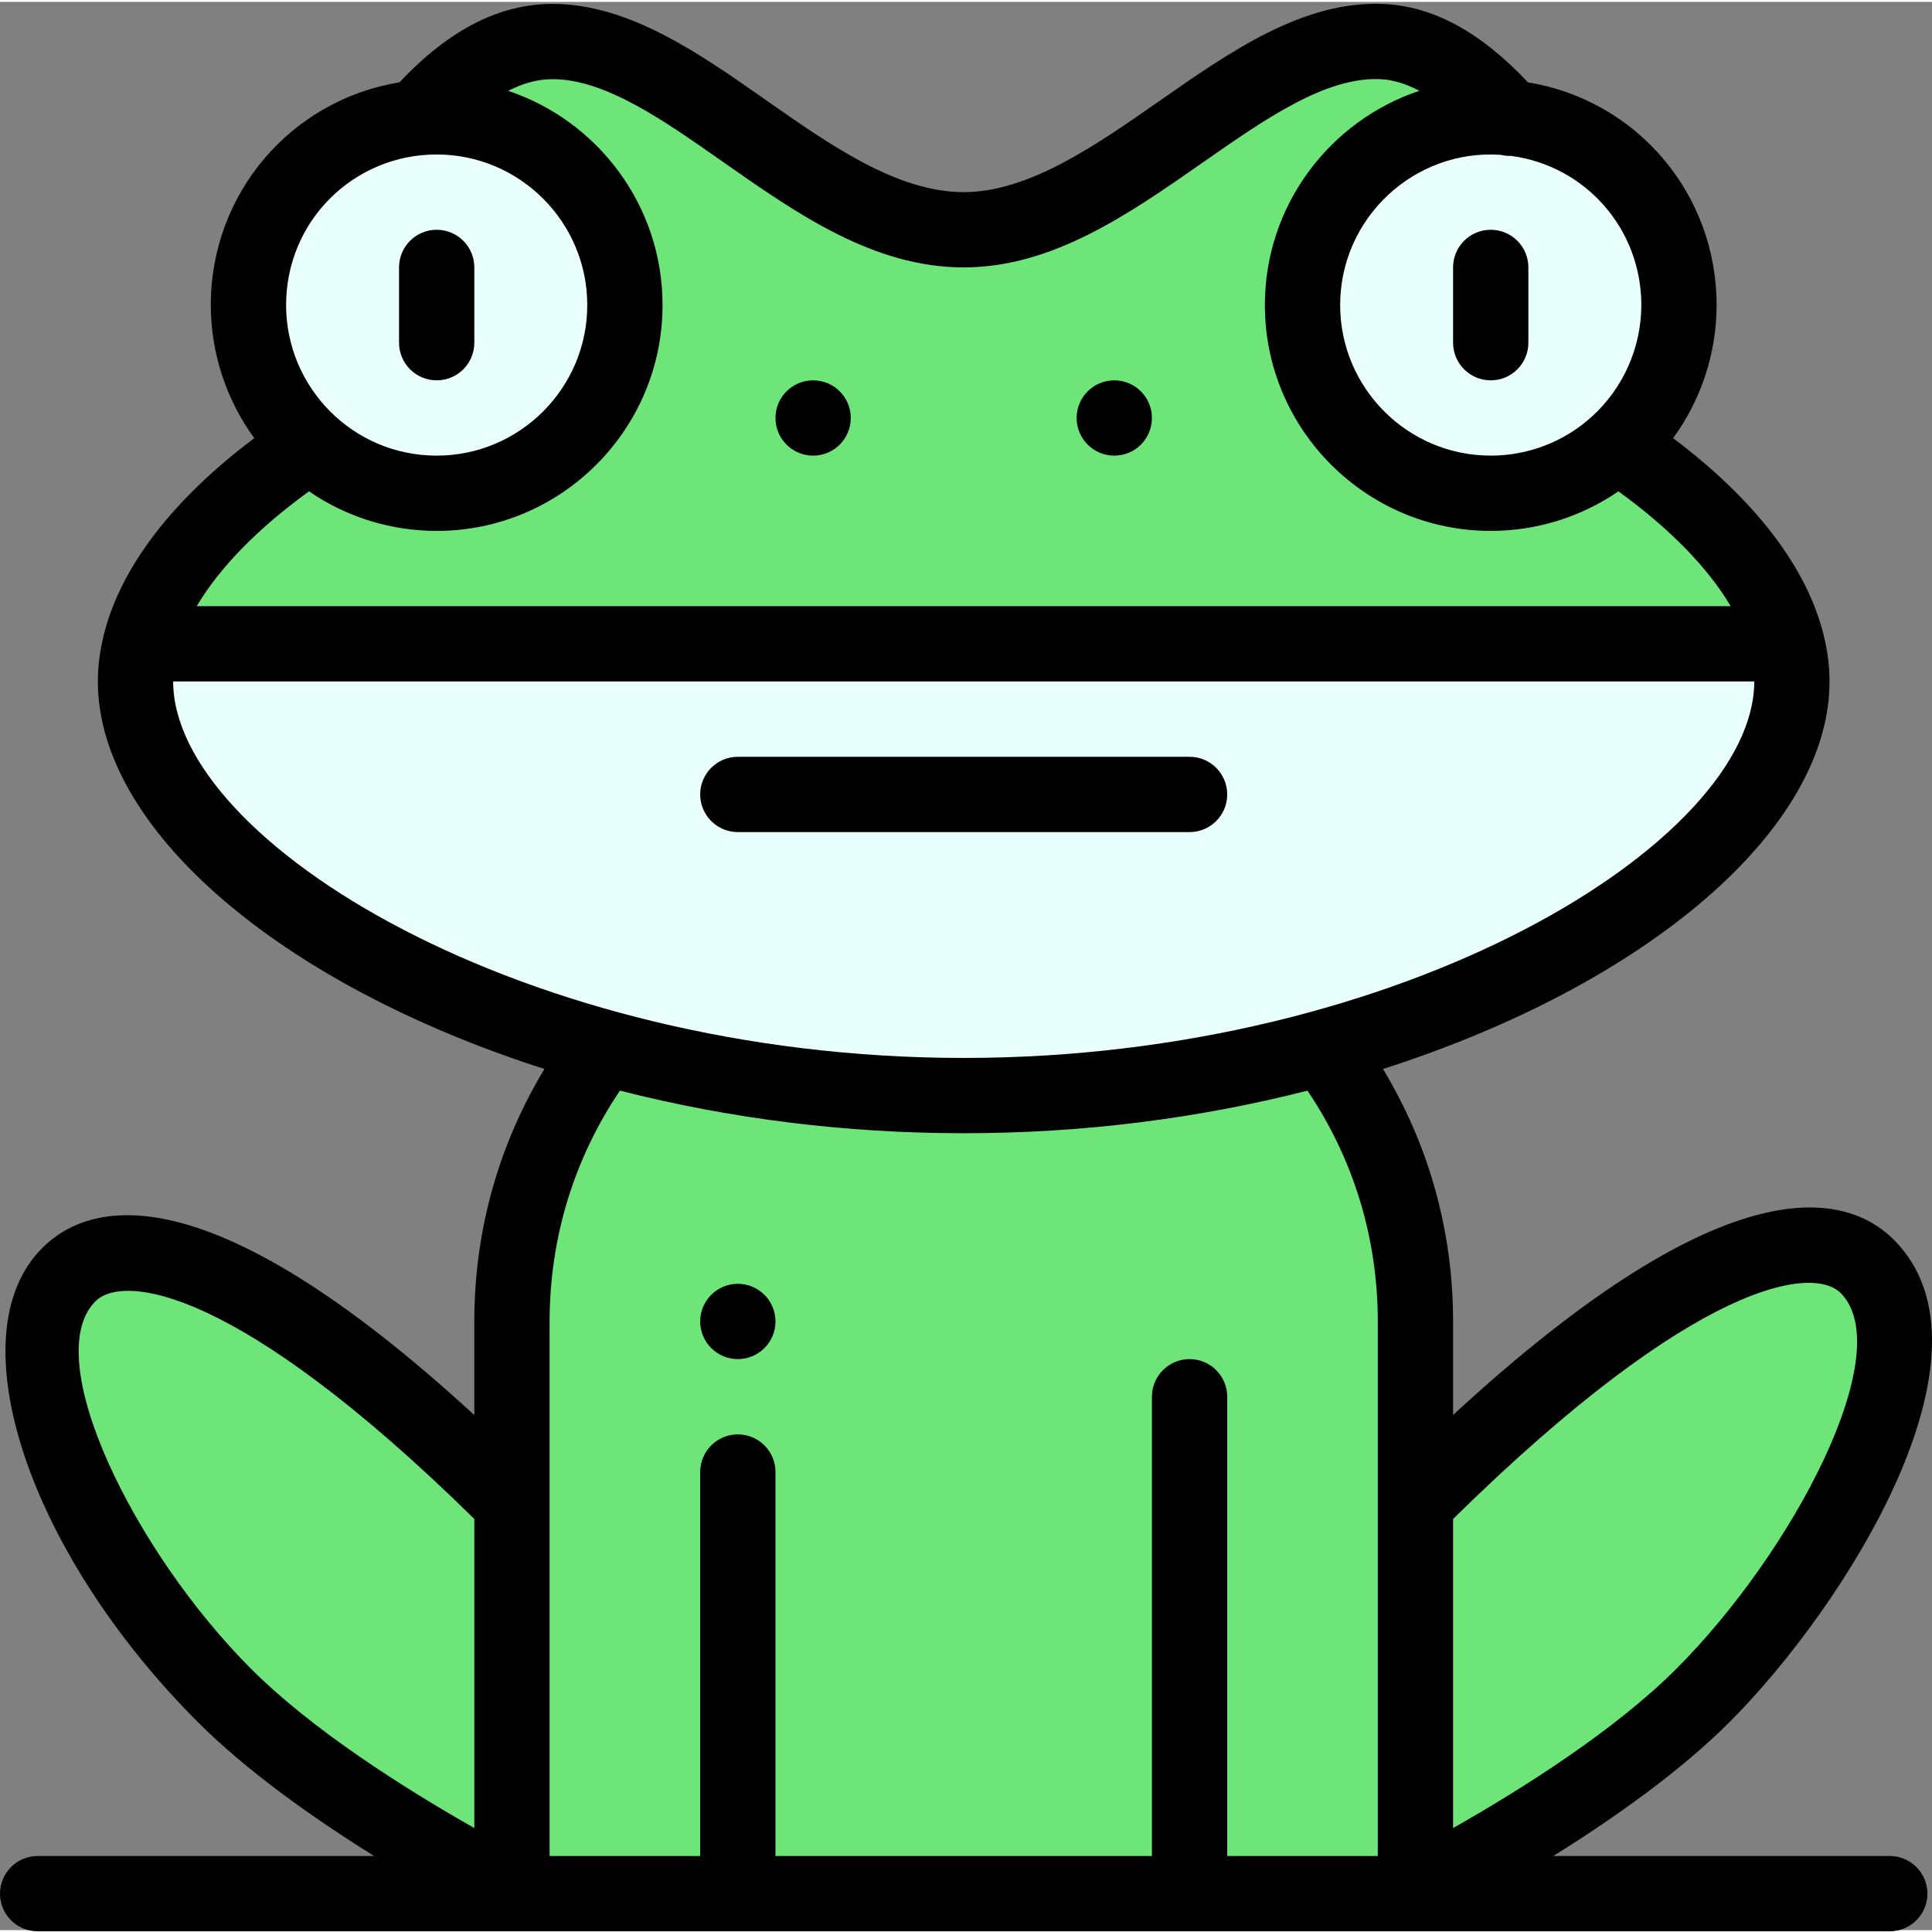 <svg height="511pt" viewBox="0 0 512 511" width="511pt" xmlns="http://www.w3.org/2000/svg"><rect x="0" y="0" width="512" height="511" fill="#808080" stroke="none"/><path d="m428.531 117.324-28.543-86.613c-11.594-13.141-22.805-19.723-33.859-20.203-36.066-1.535-70.441 49.883-110.738 49.883-40.102 0-73.512-49.633-108.738-49.883-11.652-.078-23.496 6.195-35.855 20.203l-28.543 86.613c-24.453 16.25-40.582 34.898-45.062 52.805h436.402c-4.48-17.906-20.613-36.555-45.062-52.805zm0 0" fill="#6ee579"/><path d="m375.105 397.875v-48.176c0-27.281-9.125-52.441-24.5-72.574h-190.426c-15.375 20.133-24.504 45.293-24.504 72.574v48.176c-138.906-138.34-156.887-29.77-76.176 50.949 20.301 20.293 51.871 39.121 77.254 52.516h237.277c25.371-13.387 56.957-32.227 77.254-52.516 83.531-83.531 65.902-192.449-76.18-50.949zm0 0" fill="#6ee579"/><g fill="#e9fffb"><path d="m115.723 30.461c27.547 0 49.883 22.336 49.883 49.883 0 27.543-22.336 49.879-49.883 49.879-27.473 0-49.879-22.266-49.879-49.879 0-27.723 22.52-49.883 49.879-49.883zm0 0"/><path d="m444.941 80.344c0 27.578-22.375 49.879-49.883 49.879-27.543 0-49.879-22.336-49.879-49.879 0-27.547 22.336-49.883 49.879-49.883 27.41 0 49.883 22.211 49.883 49.883zm0 0"/><path d="m473.594 170.129c.848 3.352 1.277 6.684 1.277 9.977 0 49.953-98.941 109.738-219.48 109.738-120.195 0-219.477-59.645-219.477-109.738 0-3.293.43-6.625 1.277-9.977zm0 0"/></g><path d="m305.273 110.27c0 5.512-4.465 9.977-9.977 9.977-5.508 0-9.977-4.465-9.977-9.977 0-5.508 4.469-9.977 9.977-9.977 5.512 0 9.977 4.469 9.977 9.977zm0 0"/><path d="m225.465 110.27c0 5.512-4.469 9.977-9.977 9.977-5.512 0-9.977-4.465-9.977-9.977 0-5.508 4.465-9.977 9.977-9.977 5.508 0 9.977 4.469 9.977 9.977zm0 0"/><path d="m205.512 349.699c0 5.512-4.469 9.977-9.977 9.977-5.512 0-9.977-4.465-9.977-9.977 0-5.508 4.465-9.973 9.977-9.973 5.508 0 9.977 4.465 9.977 9.973zm0 0"/><path d="m501.922 328.082c-12.281-12.309-43.422-21.316-116.84 46.398v-24.781c0-23.918-6.398-46.781-18.582-66.906 70.328-22.527 118.344-63.695 118.344-102.688 0-3.938-.5-7.949-1.469-11.922-.012-.062-.027-.129-.043-.195-.023-.094-.039-.188-.062-.281-4.484-17.93-18.195-35.789-39.875-52.09 7.414-10.168 11.523-22.523 11.523-35.273 0-29.609-21.23-54.309-49.996-59.027-12.602-13.398-25.18-20.203-38.367-20.773-21.176-.887-40.512 12.598-59.215 25.66-17.051 11.902-34.68 24.211-51.949 24.211-17.605 0-35.258-12.375-52.332-24.344-17.812-12.484-36.23-25.395-56.34-25.539-14.215-.066-27.594 6.719-40.848 20.781-28.77 4.719-50.004 29.422-50.004 59.031 0 12.75 4.109 25.105 11.52 35.273-21.676 16.297-35.387 34.156-39.867 52.066-.023.094-.039.188-.062.281-.016.078-.035.152-.051.23-.965 3.984-1.469 7.984-1.469 11.91 0 38.992 48.02 80.16 118.348 102.688-12.184 20.125-18.586 42.988-18.586 66.906v24.809c-71.527-65.727-102.297-56.512-114.539-44.238-22.828 22.875-3.926 80.398 41.285 125.613 13.051 13.043 30.496 25.383 46.703 35.48h-89.172c-5.512 0-9.977 4.469-9.977 9.977 0 5.508 4.465 9.977 9.977 9.977h490.832c5.508 0 9.977-4.469 9.977-9.977 0-5.508-4.469-9.977-9.977-9.977h-89.172c16.203-10.098 33.652-22.438 46.703-35.484 30.441-30.441 73.414-97.906 43.582-127.797zm-186.672 31.594c-5.512 0-9.977 4.469-9.977 9.977v121.711h-99.762v-101.758c0-5.508-4.469-9.977-9.977-9.977-5.512 0-9.977 4.469-9.977 9.977v101.758h-39.906v-141.664c0-22.07 6.438-43.078 18.637-61.168 29.352 7.488 59.961 11.289 91.102 11.289 31.145 0 61.754-3.801 91.102-11.289 12.203 18.09 18.637 39.098 18.637 61.168v141.664h-39.902v-121.711c0-5.508-4.469-9.977-9.977-9.977zm119.715-279.332c0 11.242-4.785 22.027-13.129 29.586-7.352 6.652-16.859 10.316-26.777 10.316-22.004 0-39.902-17.898-39.902-39.902 0-23.137 19.707-41.41 42.59-39.805.906.223 1.832.316 2.762.281 19.746 2.664 34.457 19.395 34.457 39.523zm-319.242-39.906c22.004 0 39.906 17.902 39.906 39.906s-17.902 39.902-39.906 39.902c-22.234 0-39.902-18.098-39.902-39.902 0-22.32 17.93-39.906 39.902-39.906zm-33.832 89.277c9.914 6.805 21.668 10.484 33.832 10.484 33.008 0 59.859-26.852 59.859-59.855 0-26.383-17.164-48.816-40.902-56.766 3.992-2.066 7.895-3.094 11.75-3.094h.148c13.891.098 29.016 10.699 45.027 21.926 19.609 13.742 39.883 27.957 63.785 27.957 23.547 0 43.793-14.137 63.371-27.805 16.719-11.676 32.508-22.664 46.934-22.086 3.363.145 6.855 1.188 10.457 3.086-23.766 7.934-40.949 30.379-40.949 56.781 0 33.004 26.852 59.855 59.855 59.855 12.164 0 23.922-3.68 33.836-10.484 13.594 9.84 23.746 20.254 29.754 30.438h-406.516c6.008-10.176 16.16-20.594 29.758-30.438zm-36 50.379h419.004c0 42.48-92.914 99.773-209.504 99.773-116.691 0-209.5-57.398-209.5-99.773zm-20.605 164.27c7.219-7.234 37.43-4.234 100.414 57.676v81.914c-18.719-10.629-42.93-25.973-59.148-42.18-31.086-31.094-56.234-82.418-41.266-97.41zm359.797 139.59v-81.914c64.758-63.688 95.477-67.117 102.715-59.863 15.371 15.402-12.57 68.602-43.566 99.594-16.215 16.207-40.426 31.555-59.148 42.184zm0 0"/><path d="m195.535 220.012h119.715c5.508 0 9.977-4.469 9.977-9.977 0-5.512-4.469-9.977-9.977-9.977h-119.715c-5.512 0-9.977 4.465-9.977 9.977 0 5.508 4.465 9.977 9.977 9.977zm0 0"/><path d="m395.059 60.391c-5.508 0-9.977 4.465-9.977 9.977v19.953c0 5.508 4.469 9.973 9.977 9.973 5.512 0 9.977-4.465 9.977-9.973v-19.953c0-5.512-4.465-9.977-9.977-9.977zm0 0"/><path d="m115.723 100.293c5.512 0 9.977-4.465 9.977-9.973v-19.953c0-5.512-4.465-9.977-9.977-9.977-5.508 0-9.973 4.465-9.973 9.977v19.953c0 5.508 4.465 9.973 9.973 9.973zm0 0"/></svg>